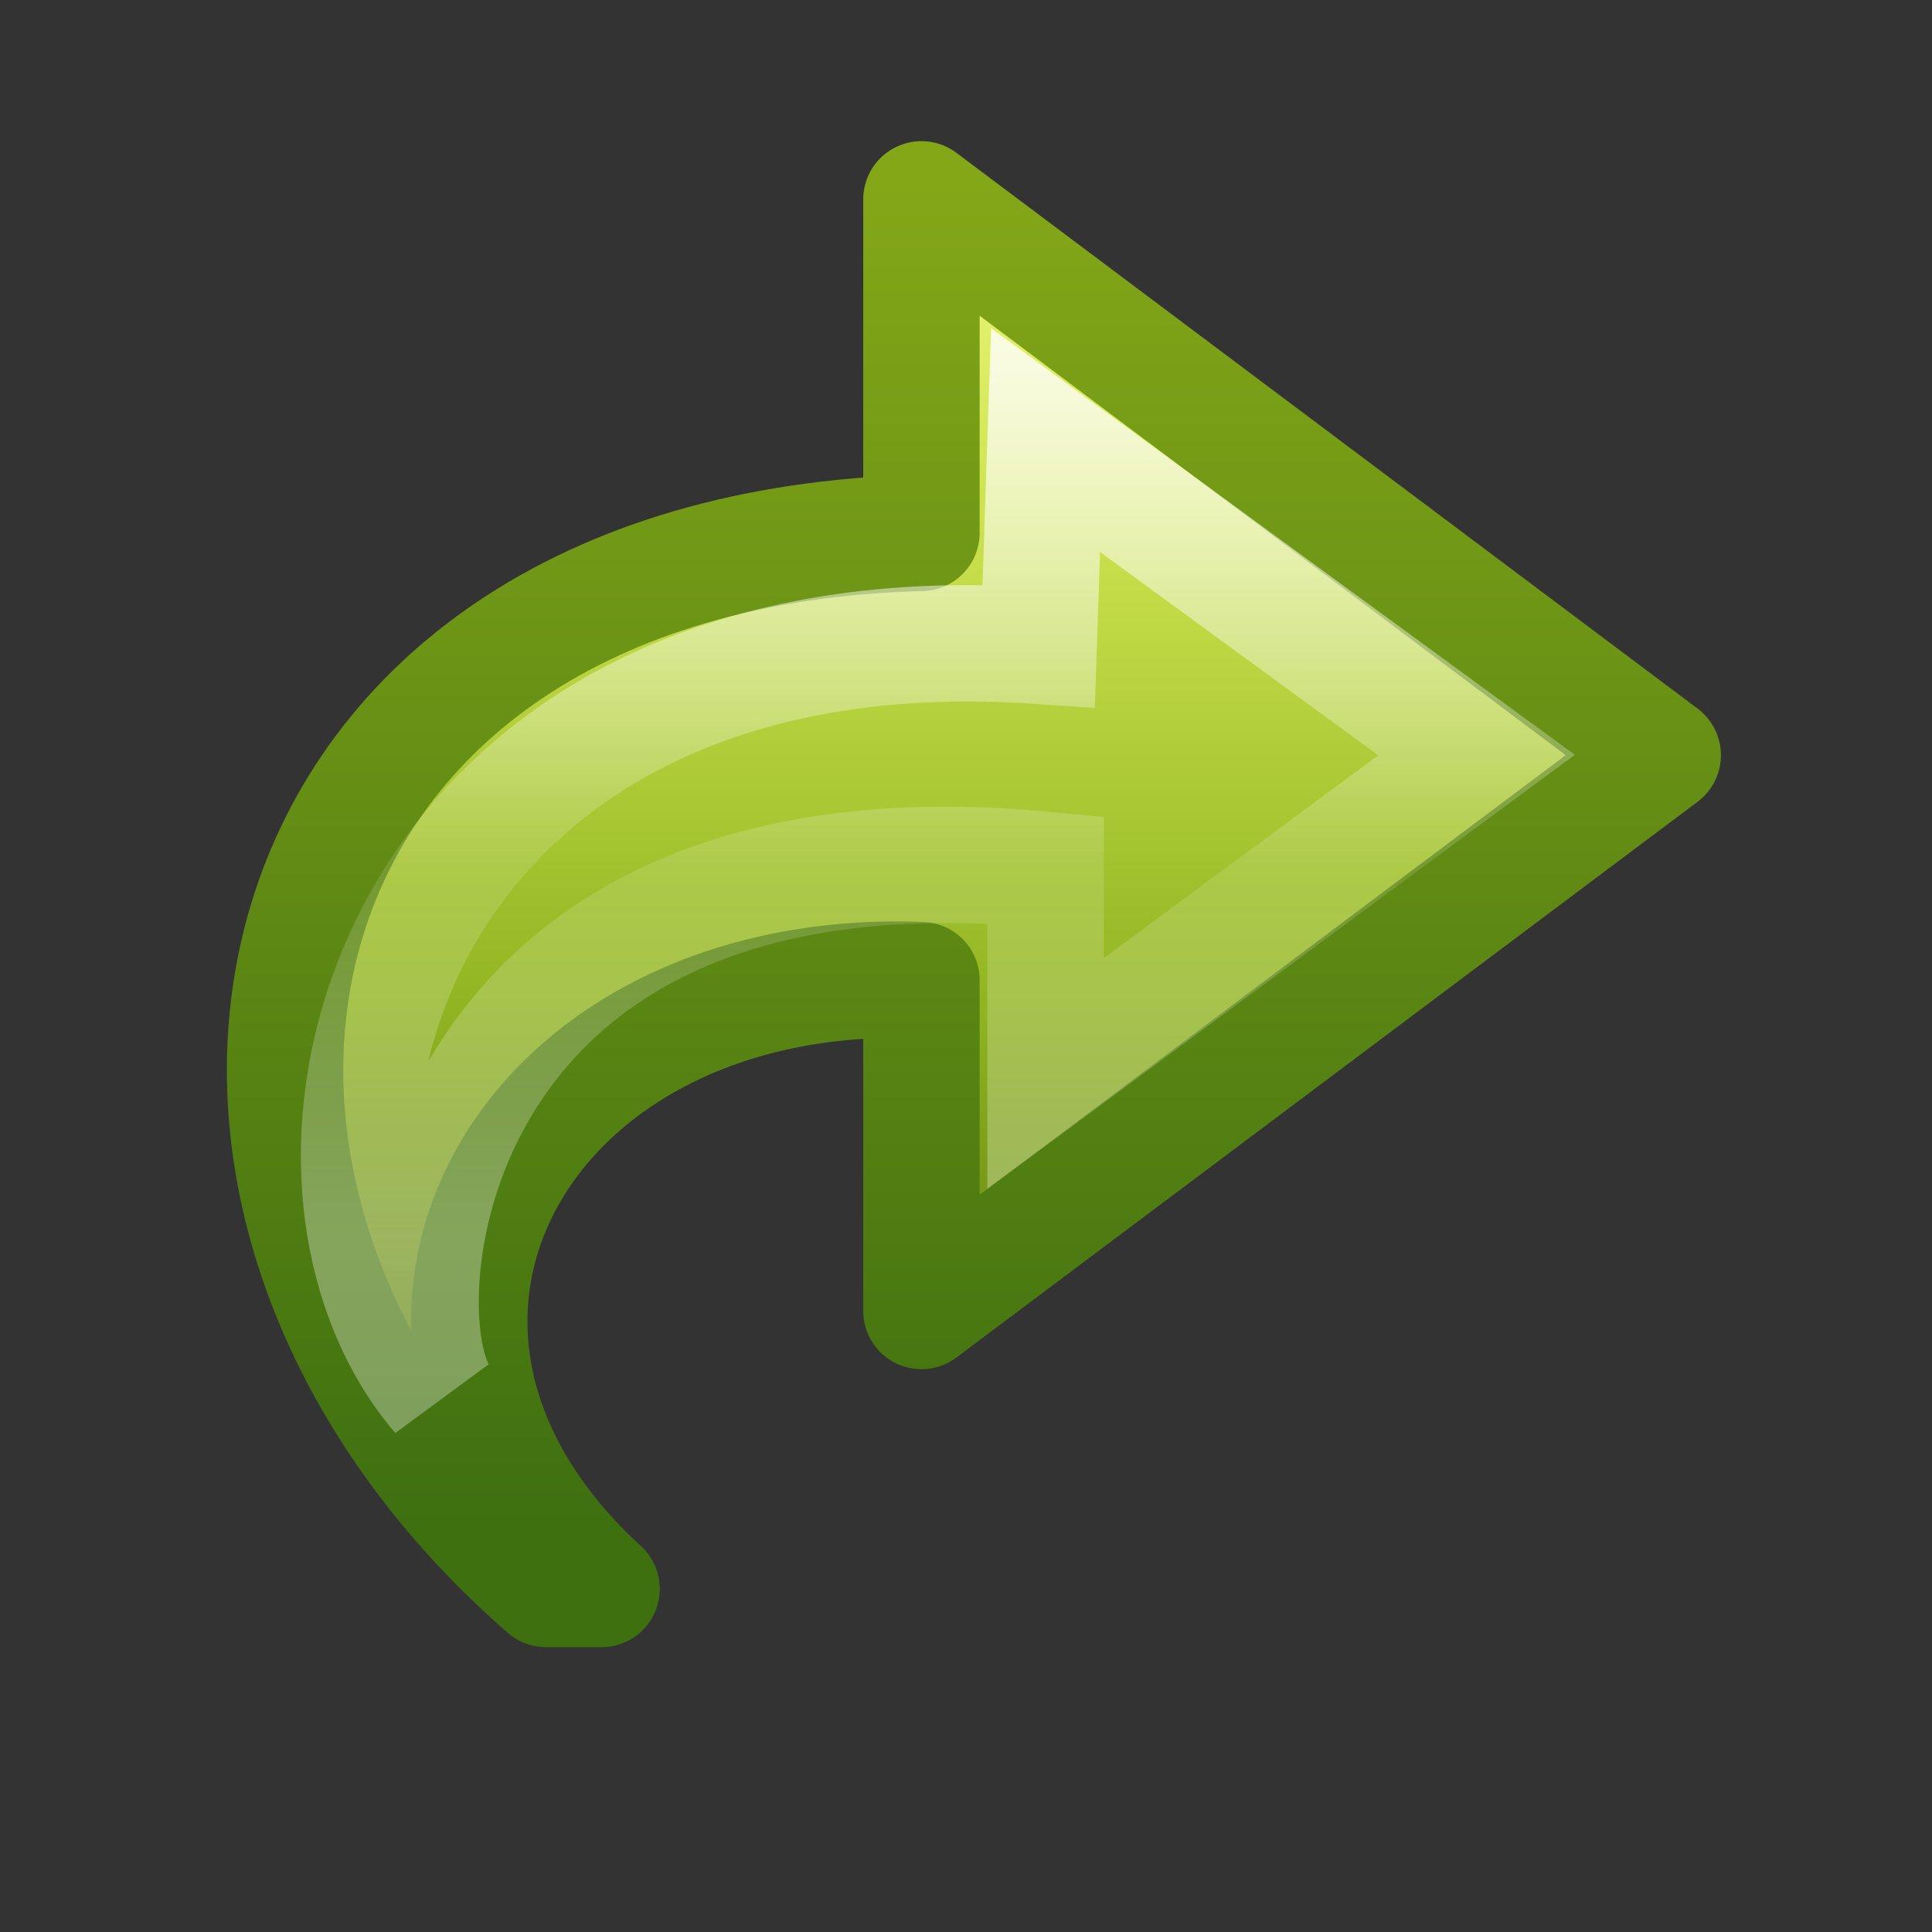 <?xml version="1.0" encoding="UTF-8" standalone="no"?>
<!-- Created with Inkscape (http://www.inkscape.org/) -->

<svg
   xmlns:dc="http://purl.org/dc/elements/1.1/"
   xmlns:cc="http://creativecommons.org/ns#"
   xmlns:rdf="http://www.w3.org/1999/02/22-rdf-syntax-ns#"
   xmlns:svg="http://www.w3.org/2000/svg"
   xmlns="http://www.w3.org/2000/svg"
   xmlns:xlink="http://www.w3.org/1999/xlink"
   xmlns:sodipodi="http://sodipodi.sourceforge.net/DTD/sodipodi-0.dtd"
   xmlns:inkscape="http://www.inkscape.org/namespaces/inkscape"
   width="16px"
   height="16px"
   id="svg3852"
   version="1.1"
   inkscape:version="0.48.1 r9760"
   sodipodi:docname="edit-redo.svg">
  <rect width="100%" height="100%" fill="#333333" stroke="none"/>
  <defs
     id="defs3854">
    <linearGradient
       inkscape:collect="always"
       xlink:href="#linearGradient4087-5"
       id="linearGradient3842"
       gradientUnits="userSpaceOnUse"
       gradientTransform="matrix(0,-0.394,0.423,0,-0.366,18.346)"
       x1="38.941"
       y1="15.991"
       x2="20.576"
       y2="15.991" />
    <linearGradient
       id="linearGradient4087-5">
      <stop
         id="stop4089-8"
         style="stop-color:#ffffff;stop-opacity:1"
         offset="0" />
      <stop
         id="stop4091-2"
         style="stop-color:#ffffff;stop-opacity:0.235"
         offset="0.512" />
      <stop
         id="stop4093-6"
         style="stop-color:#ffffff;stop-opacity:0.157"
         offset="0.585" />
      <stop
         id="stop4095-0"
         style="stop-color:#ffffff;stop-opacity:0.392"
         offset="1" />
    </linearGradient>
    <linearGradient
       id="linearGradient3242-7">
      <stop
         id="stop3244-5"
         style="stop-color:#eef87e;stop-opacity:1"
         offset="0" />
      <stop
         id="stop3246-9"
         style="stop-color:#cde34f;stop-opacity:1"
         offset="0.262" />
      <stop
         id="stop3248-7"
         style="stop-color:#93b723;stop-opacity:1"
         offset="0.661" />
      <stop
         id="stop3250-8"
         style="stop-color:#5a7e0d;stop-opacity:1"
         offset="1" />
    </linearGradient>
    <linearGradient
       id="linearGradient2490-3">
      <stop
         id="stop2492-3"
         style="stop-color:#3f7010;stop-opacity:1;"
         offset="0" />
      <stop
         id="stop2494-8"
         style="stop-color:#84a718;stop-opacity:1"
         offset="1" />
    </linearGradient>
    <linearGradient
       y2="33.876"
       x2="23.732"
       y1="4.418"
       x1="23.732"
       gradientTransform="matrix(0.361,0,0,0.337,-1.01,0.135)"
       gradientUnits="userSpaceOnUse"
       id="linearGradient3848"
       xlink:href="#linearGradient3242-7"
       inkscape:collect="always" />
    <linearGradient
       y2="4.004"
       x2="35.998"
       y1="37.039"
       x1="35.998"
       gradientTransform="matrix(0.361,0,0,0.337,-1.01,0.135)"
       gradientUnits="userSpaceOnUse"
       id="linearGradient3850"
       xlink:href="#linearGradient2490-3"
       inkscape:collect="always" />
  </defs>
  <sodipodi:namedview
     id="base"
     pagecolor="#ffffff"
     bordercolor="#666666"
     borderopacity="1.0"
     inkscape:pageopacity="0.0"
     inkscape:pageshadow="2"
     inkscape:zoom="22.197802"
     inkscape:cx="8"
     inkscape:cy="8"
     inkscape:current-layer="layer1"
     showgrid="true"
     inkscape:grid-bbox="true"
     inkscape:document-units="px"
     inkscape:window-width="673"
     inkscape:window-height="579"
     inkscape:window-x="404"
     inkscape:window-y="161"
     inkscape:window-maximized="0" />
  <g
     id="layer1"
     inkscape:label="Layer 1"
     inkscape:groupmode="layer">
    <path
       sodipodi:nodetypes="cccccccc"
       inkscape:connector-curvature="0"
       style="fill:url(#linearGradient3848);fill-opacity:1;fill-rule:nonzero;stroke:url(#linearGradient3850);stroke-width:0.964;stroke-linecap:butt;stroke-linejoin:round;stroke-miterlimit:7;stroke-opacity:1;stroke-dasharray:none;stroke-dashoffset:0;marker:none;visibility:visible;display:block;overflow:visible"
       id="path3503-1"
       d="M 4.522,13.159 C 0.77,9.889 1.964,4.556 7.631,4.413 l 0,-2.762 6.139,4.603 -6.139,4.603 0,-2.74 C 4.332,7.989 2.624,10.996 4.982,13.159 z" />
    <path
       sodipodi:nodetypes="ccccccc"
       inkscape:connector-curvature="0"
       style="opacity:0.8;fill:none;stroke:url(#linearGradient3842);stroke-width:0.964;stroke-linecap:butt;stroke-linejoin:miter;stroke-miterlimit:7;stroke-opacity:1;stroke-dasharray:none;stroke-dashoffset:0;marker:none;visibility:visible;display:block;overflow:visible"
       id="path3505-3"
       d="M 3.64,11.555 C 2.022,9.66 3.231,4.981 8.602,5.348 l 0.057,-1.703 3.569,2.608 -3.569,2.637 0,-1.686 C 3.52,6.709 3.157,10.789 3.64,11.555 z" />
  </g>
</svg>
